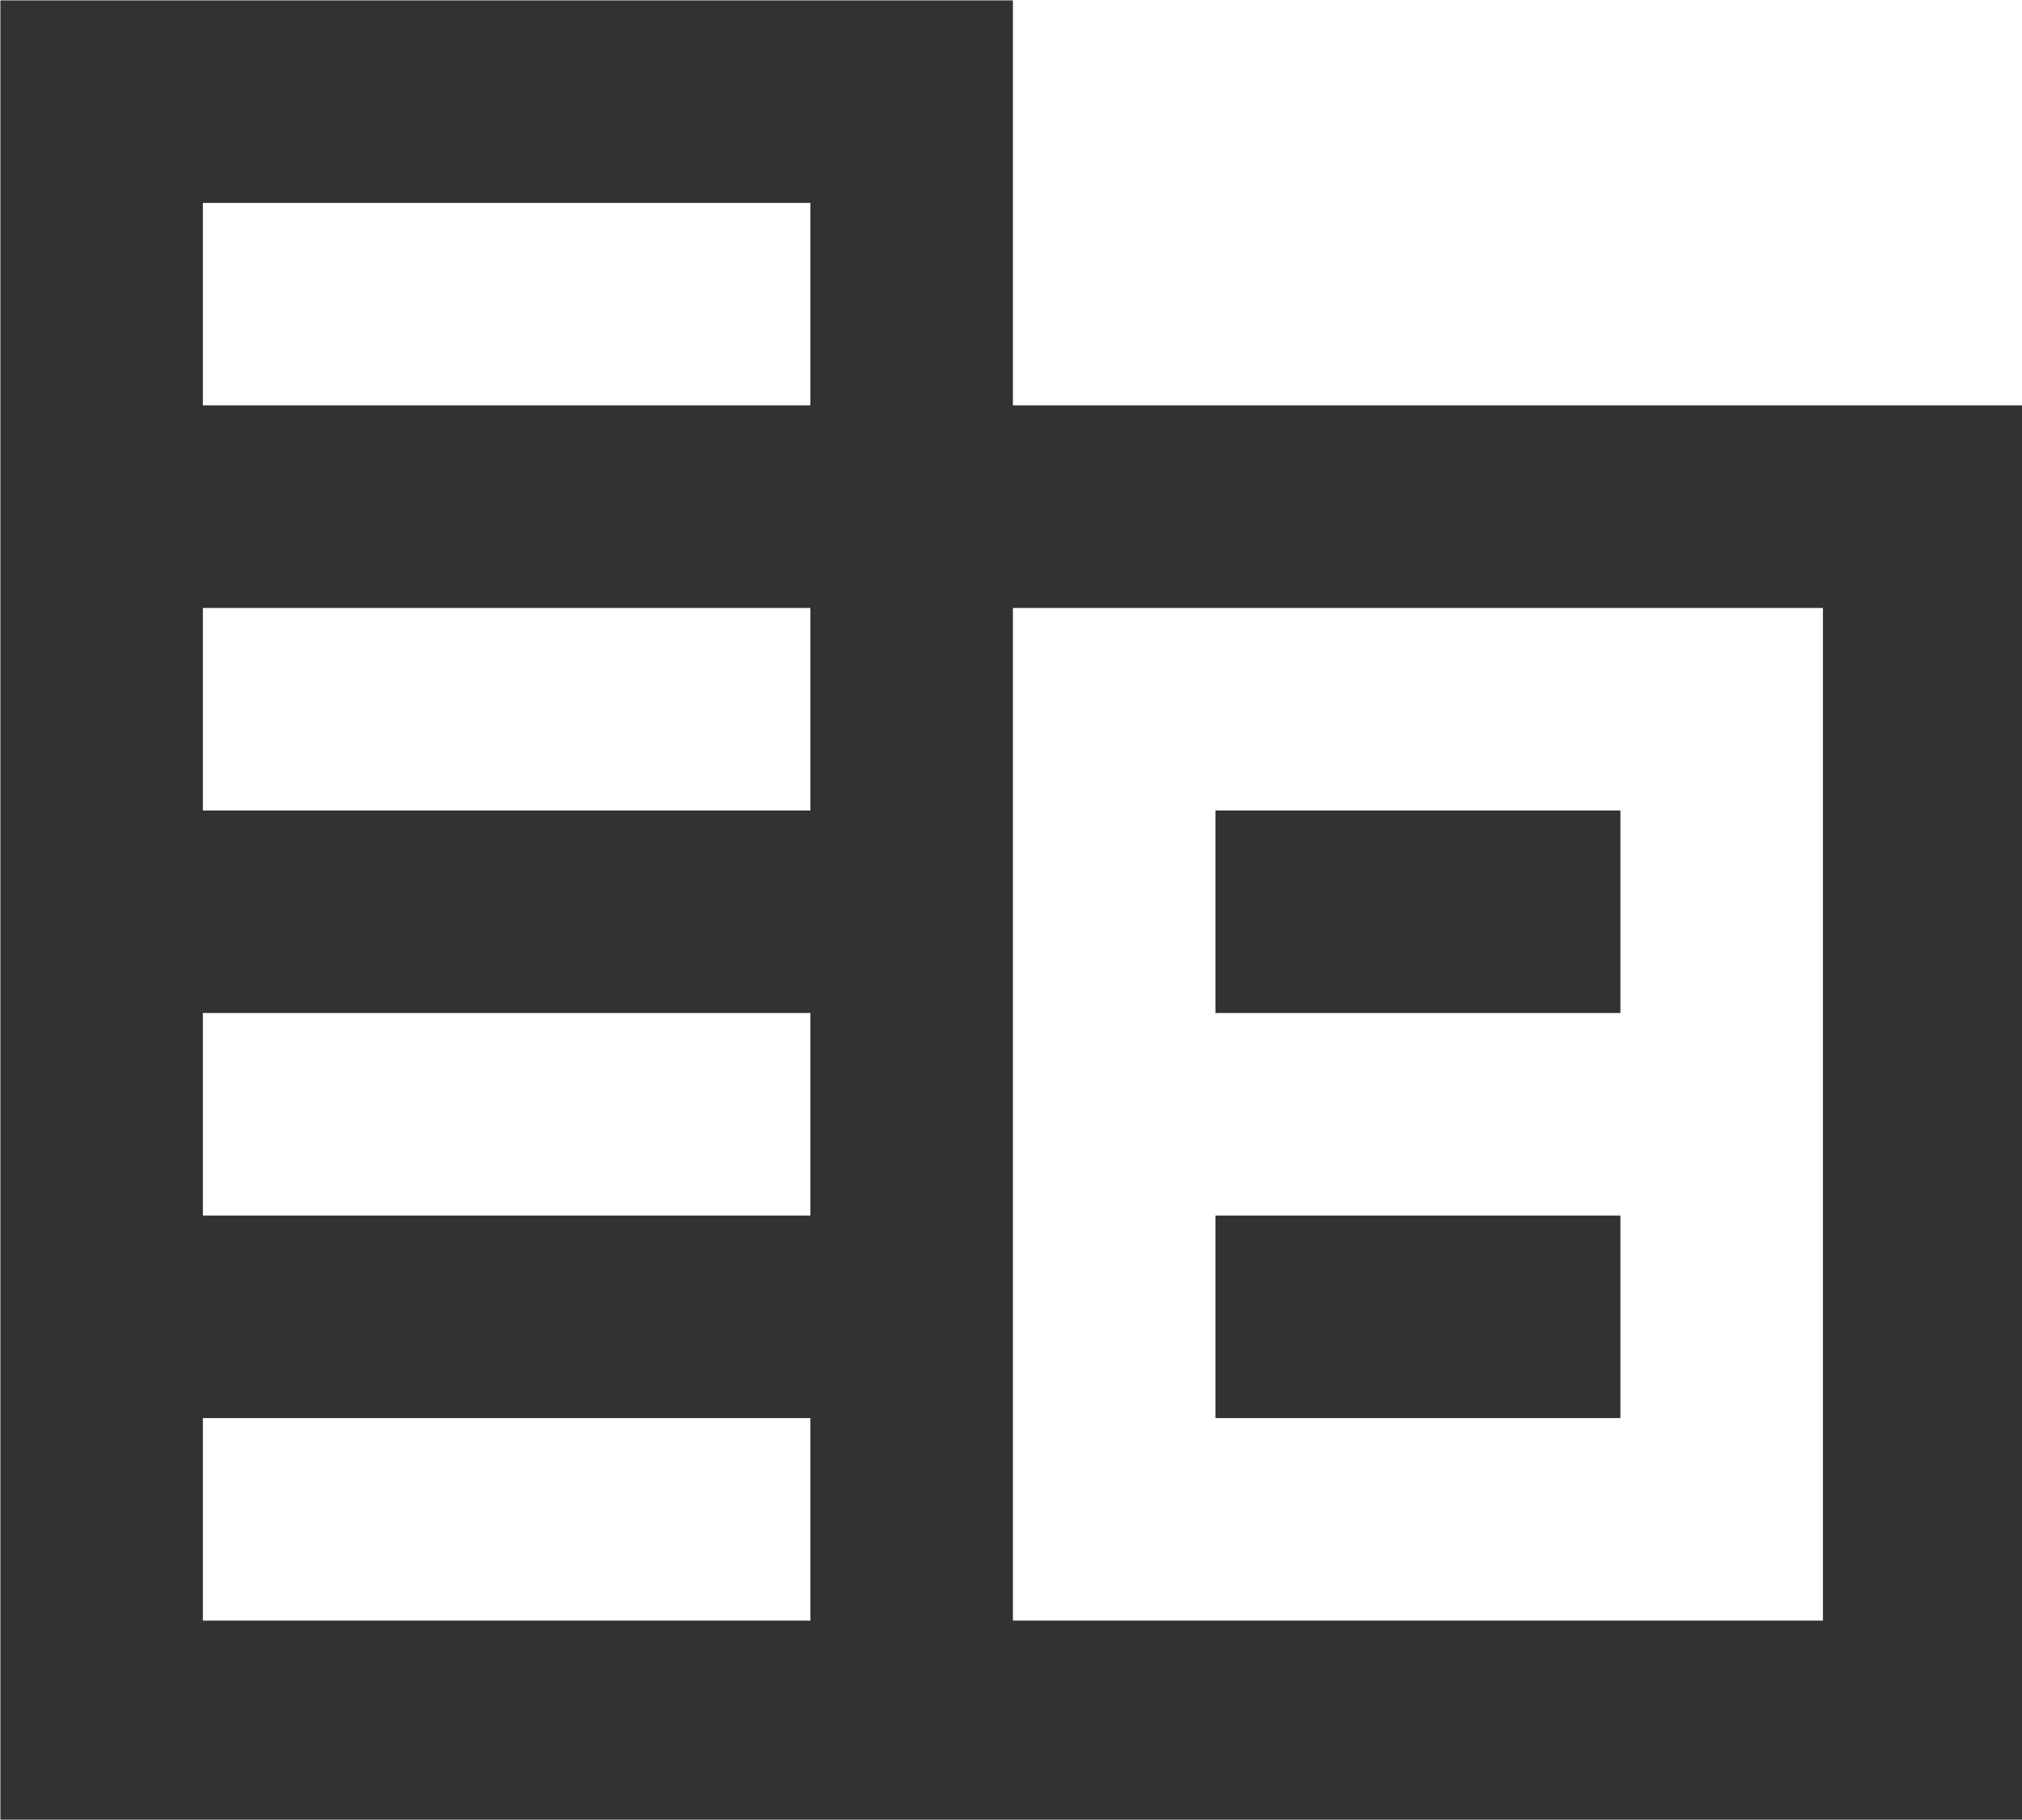 <?xml version="1.0" encoding="UTF-8" standalone="no"?>
<!-- Created with Inkscape (http://www.inkscape.org/) -->

<svg
   id="svg1100"
   version="1.1"
   viewBox="0 0 5.292 4.762"
   height="4.762mm"
   width="5.292mm"
   xmlns="http://www.w3.org/2000/svg"
   xmlns:svg="http://www.w3.org/2000/svg">
  <defs
     id="defs1097" />
  <g
     id="New_Layer_1652809116.926603"
     style="display:inline"
     transform="translate(-10.624,-1038.804)">
    <path
       fill="#323232"
       d="M 12,7 V 3 H 2 V 21 H 22 V 7 Z M 10,19 H 4 v -2 h 6 z m 0,-4 H 4 v -2 h 6 z m 0,-4 H 4 V 9 h 6 z M 10,7 H 4 V 5 h 6 z M 20,19 H 12 V 9 h 8 z m -2,-8 h -4 v 2 h 4 z m 0,4 h -4 v 2 h 4 z"
       id="path21970"
       transform="matrix(0.265,0,0,0.265,10.095,1038.01)" />
  </g>
</svg>
